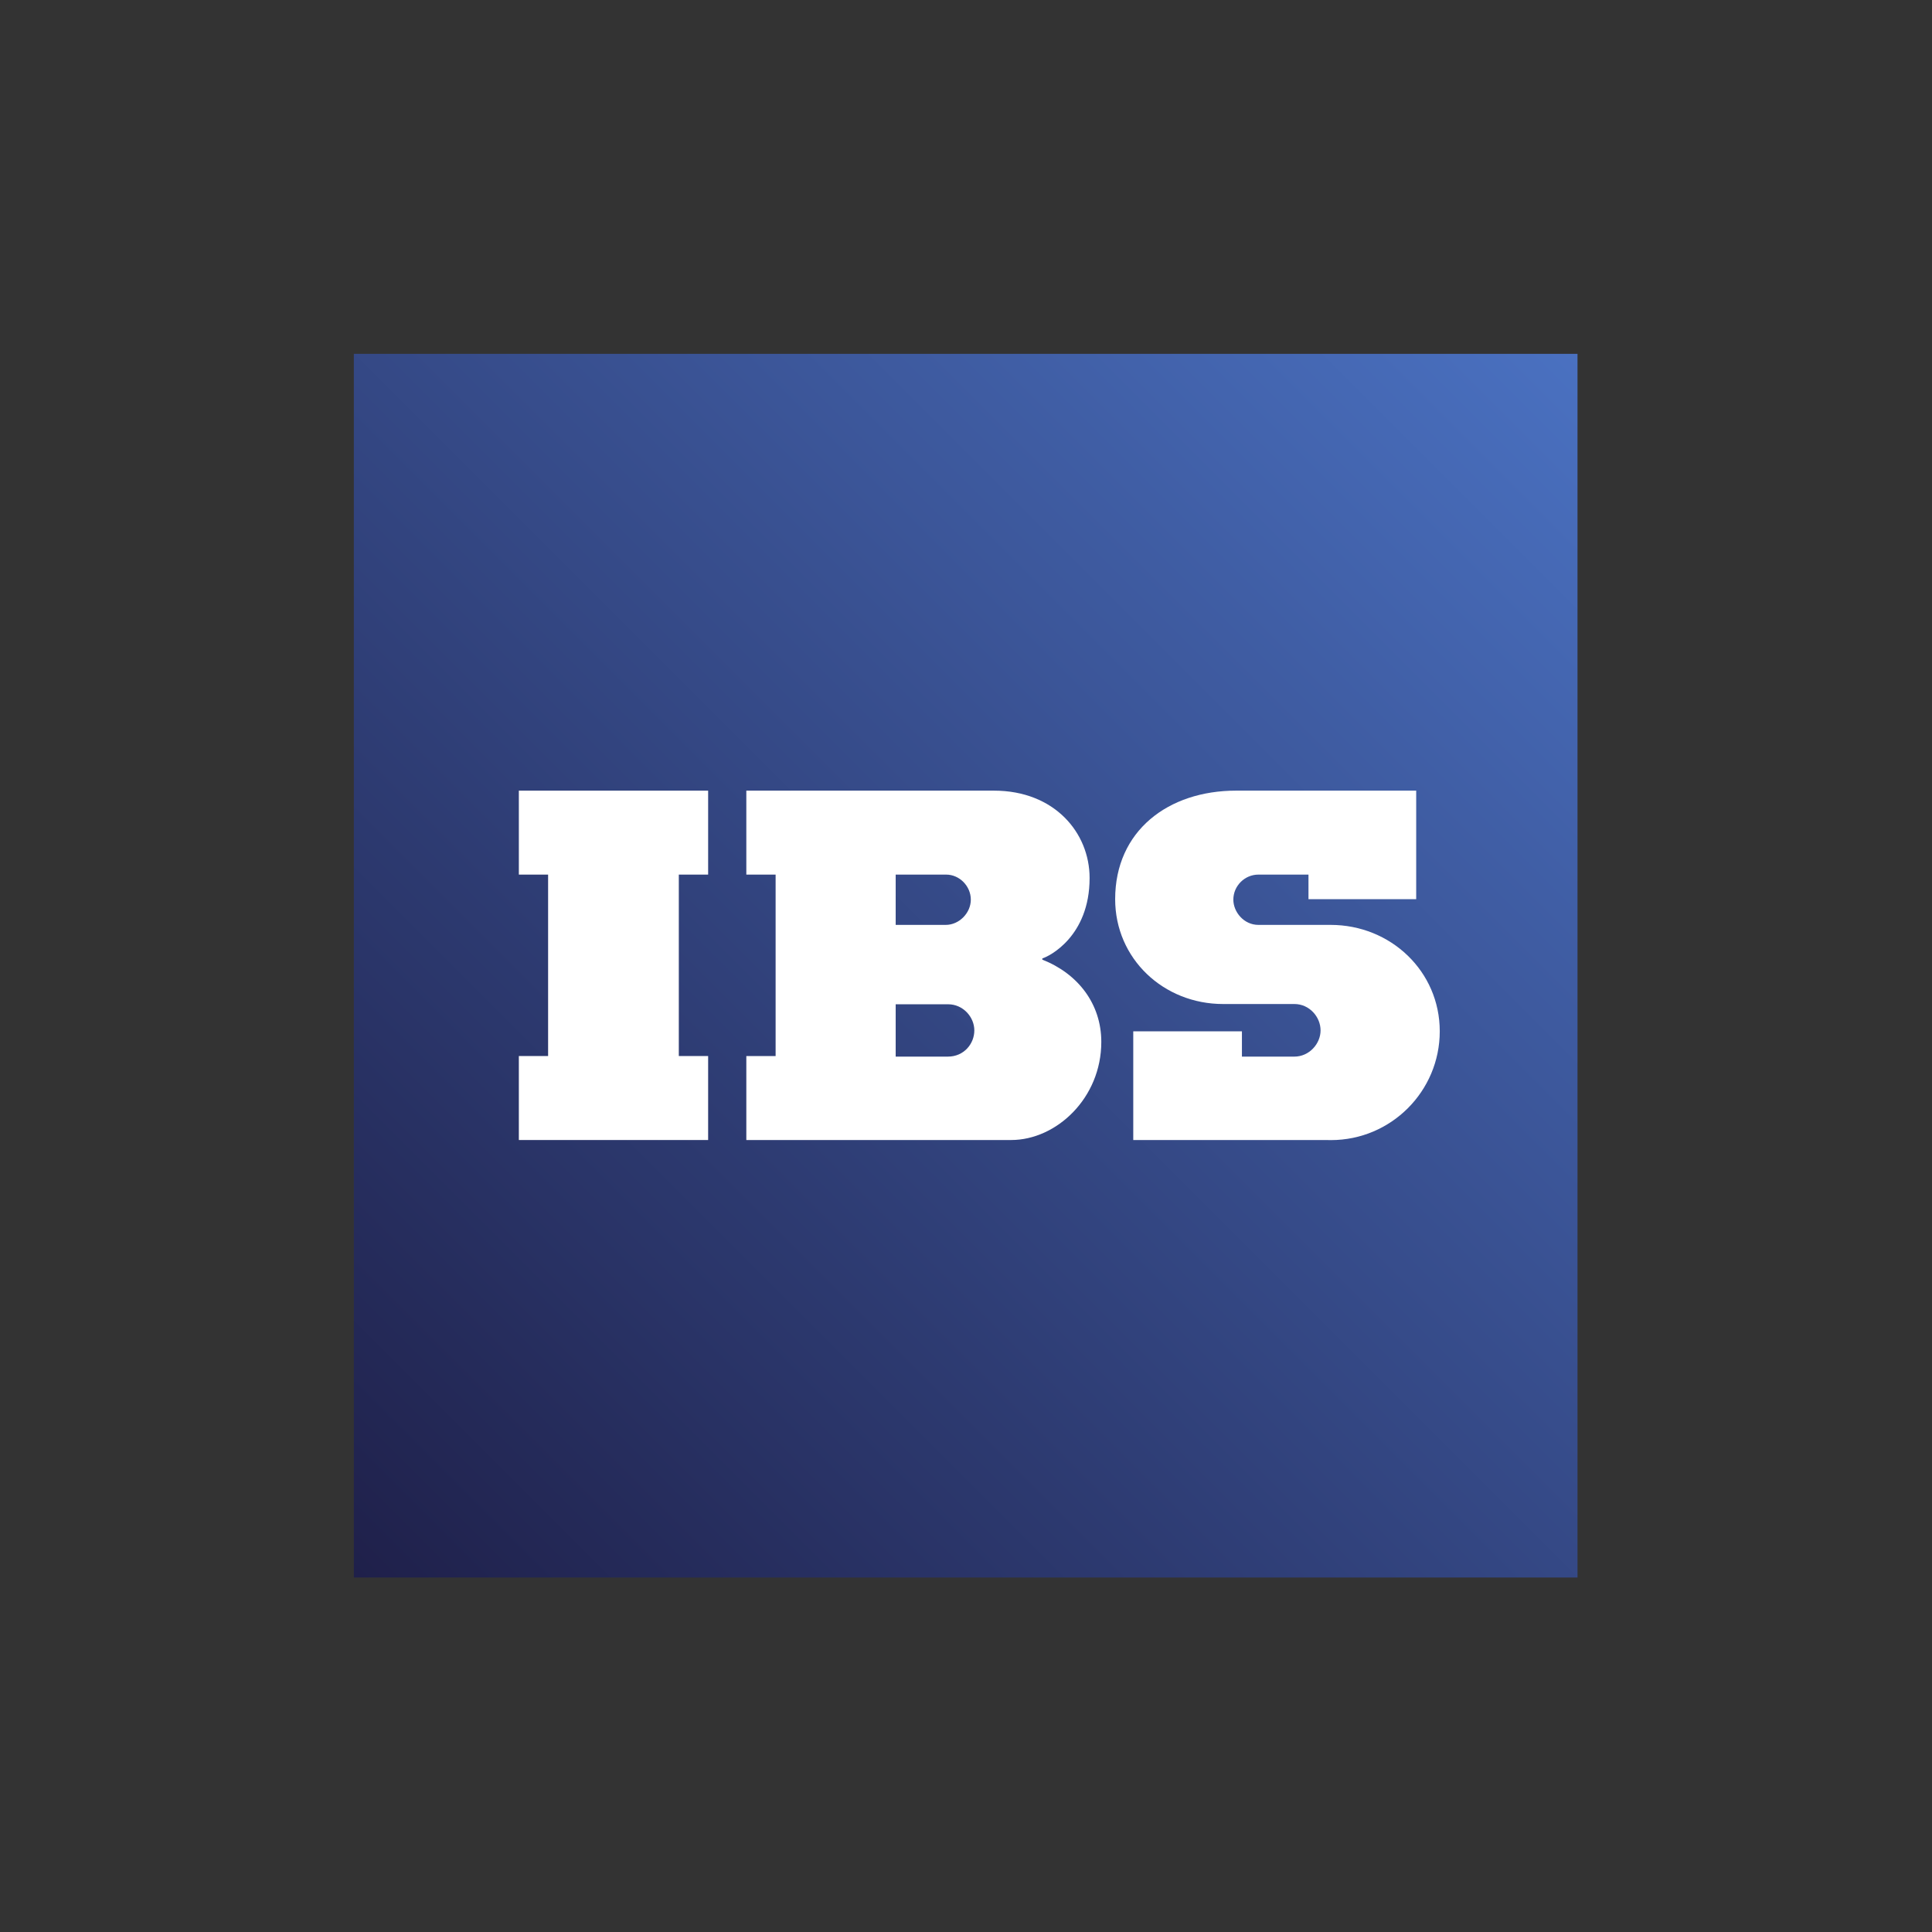 <svg width="273" height="273" viewBox="0 0 273 273" fill="none" xmlns="http://www.w3.org/2000/svg">
<rect x="0" y="0" width="273" height="273" fill="#333333" stroke="none"/>
<path d="M50 222.908H222.908V50H50V222.908Z" fill="url(#paint0_linear_9_3390)"/>
<path d="M73.316 123.585H77.45V149.222H73.316V161.089H100.063V149.222H95.92V123.585H100.063V111.721H73.316V123.585Z" fill="white"/>
<path d="M126.564 130.691V123.585H133.698C135.591 123.585 137.181 125.221 137.181 127.124C137.181 129.008 135.535 130.691 133.641 130.691H126.564ZM133.951 149.303H126.564V141.908H133.974C136.092 141.908 137.677 143.715 137.677 145.6C137.677 147.494 136.201 149.303 133.951 149.303ZM147.288 135.427C148.233 135.151 153.965 132.34 153.965 124.065C153.965 117.678 149.007 111.721 140.448 111.721H105.459V123.585H109.598V149.222H105.459V161.089H121.872C128.371 161.089 137.589 161.089 142.89 161.089C149.25 161.089 155.619 155.188 155.619 147.225C155.619 141.833 152.298 137.569 147.281 135.601L147.288 135.427Z" fill="white"/>
<path d="M177.816 130.691C175.756 130.691 174.277 128.865 174.277 127.124C174.277 125.167 175.892 123.585 177.816 123.585H184.894V127.054H200.1C200.105 127.047 200.109 127.045 200.114 127.038V111.721H174.66C165.079 111.721 157.577 117.397 157.577 127.059C157.577 135.46 164.403 141.872 172.829 141.872H182.899C185.034 141.872 186.602 143.704 186.602 145.6C186.602 147.486 184.998 149.304 182.899 149.304H175.489V145.73H160.134V161.089H187.268L188.069 161.101C196.55 161.101 203.444 154.209 203.444 145.725C203.444 137.253 196.513 130.691 188.025 130.691H177.816Z" fill="white"/>
<defs>
<linearGradient id="paint0_linear_9_3390" x1="-39.74" y1="133.168" x2="133.262" y2="-39.834" gradientUnits="userSpaceOnUse">
<stop stop-color="#1F204A"/>
<stop offset="1" stop-color="#4A71C1"/>
</linearGradient>
</defs>
</svg>
